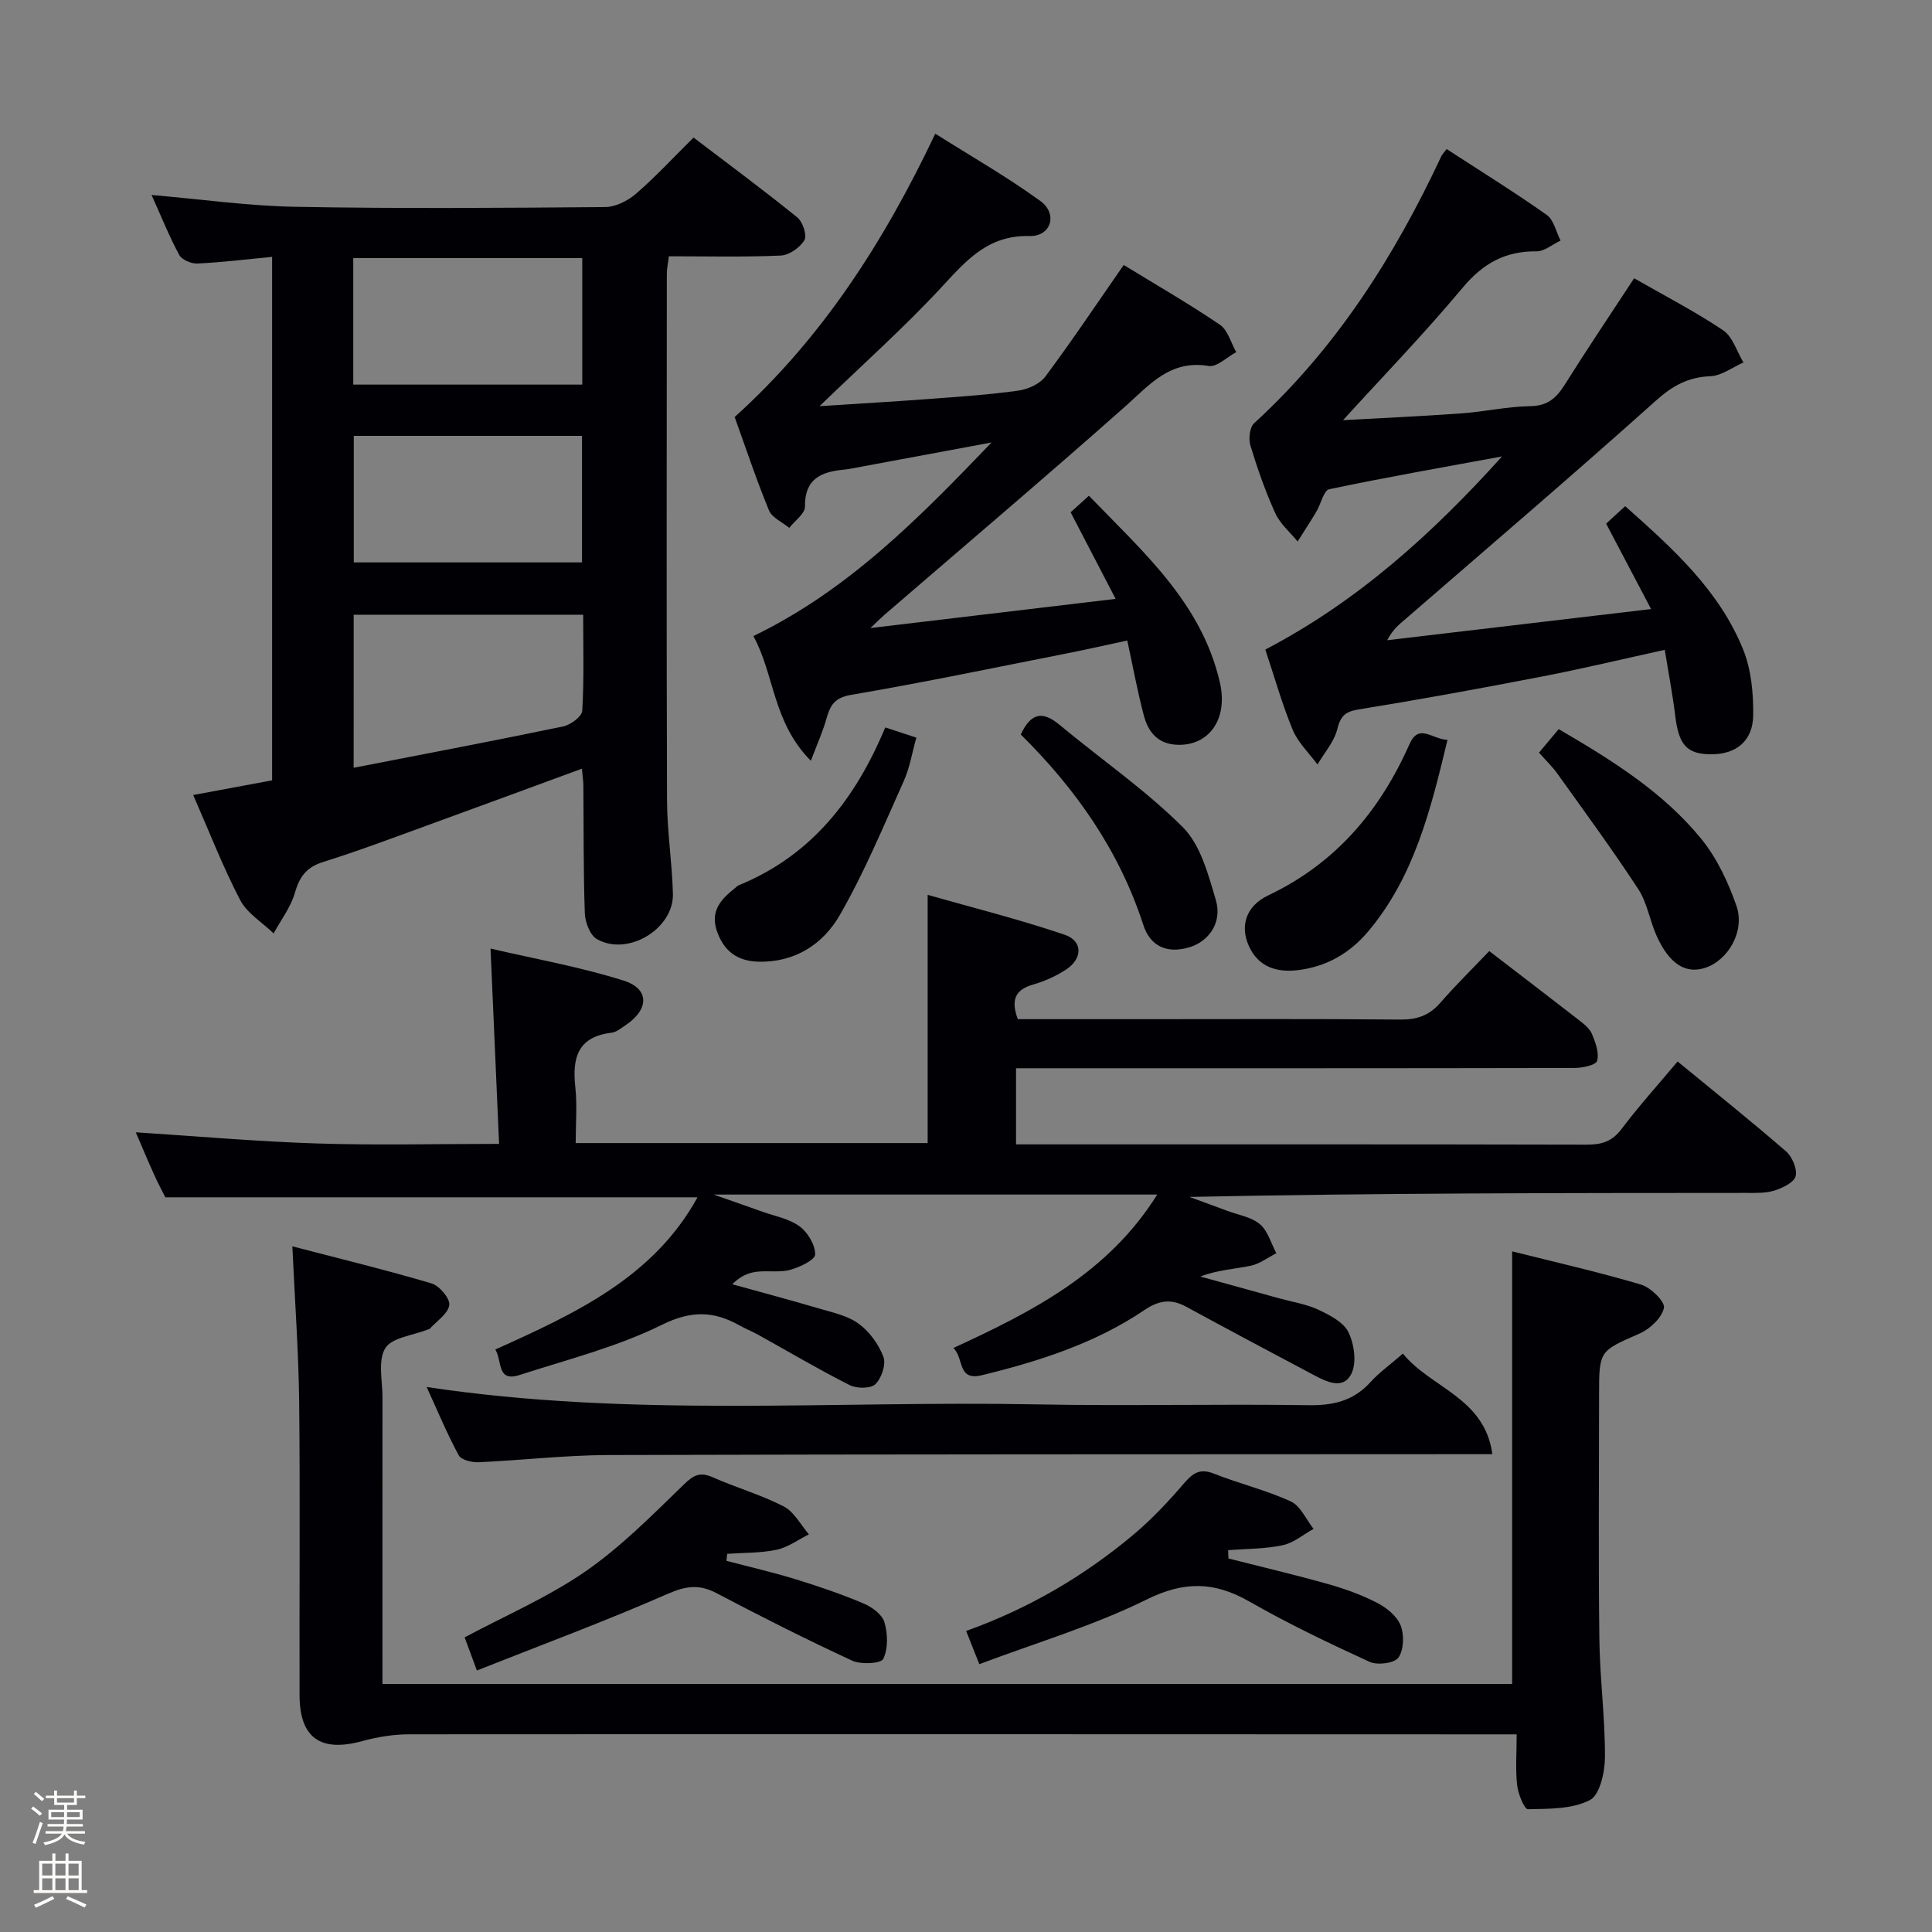 <svg enable-background="new 0 0 400 400" viewBox="0 0 400 400" xmlns="http://www.w3.org/2000/svg"><rect x="0" y="0" width="400" height="400" fill="#808080" stroke="none"/><path d="m6.44 374.46.42-.45c.65.47 1.27.95 1.85 1.44l-.45.49c-.65-.56-1.25-1.06-1.82-1.48m.93 7.33-.63-.26c.55-1.36 1.05-2.8 1.52-4.33.19.1.38.19.59.27-.46 1.29-.95 2.73-1.48 4.32m-.38-10.38.44-.42c.43.34 1.01.82 1.74 1.44l-.49.49c-.53-.51-1.09-1.01-1.69-1.51m2.5.35h1.72v-1.04h.59v1.04h3.52v-1.04h.59v1.04h1.75v.53h-1.75v1.42h-2.03v.97h3.22v2.03h-3.24c0 .35-.01.66-.03.93h3.32v.53h-3.37c-.03.27-.08.58-.15.94h3.96v.53h-3.71c.67.92 1.93 1.48 3.79 1.68-.13.24-.23.44-.29.59-2.13-.38-3.48-1.08-4.04-2.12-.43.97-1.77 1.72-4.03 2.23-.09-.19-.2-.37-.33-.55 2.1-.42 3.37-1.03 3.81-1.83h-3.36v-.53h3.58c.08-.29.13-.61.16-.94h-3.33v-.53h3.39c.02-.27.04-.58.04-.93h-3.23v-2.03h3.25v-.97h-2.07v-1.42h-1.73zm1.12 3.44v1h2.65c.01-.3.02-.44.01-.4v-.25-.35zm1.19-2h3.52v-.91h-3.52zm4.71 2h-2.63v.59c0 .15-.01.28-.01.4h2.64z" fill="#fcfbfa"/><path d="m13.56 383.74h.63v1.52h2.72v6.07h1.13v.6h-11.06v-.6h1.13v-6.07h2.73v-1.52h.63v1.52h2.1v-1.52zm-2.69 8.83.38.56c-1.24.63-2.53 1.25-3.85 1.85-.1-.21-.21-.42-.34-.63 1.36-.55 2.63-1.15 3.81-1.78m-2.13-4.27h2.1v-2.45h-2.1zm0 3.04h2.1v-2.46h-2.1zm2.72-3.04h2.1v-2.45h-2.1zm0 3.04h2.1v-2.46h-2.1zm6.07 3.6c-1.41-.71-2.7-1.3-3.86-1.78l.35-.56c1.45.62 2.75 1.19 3.88 1.72zm-1.25-9.09h-2.1v2.45h2.1zm-2.09 5.49h2.1v-2.46h-2.1z" fill="#fcfbfa"/><g fill="#010105"><path d="m347.33 219.77c7.64 6.28 15.16 12.29 22.43 18.59 1.29 1.12 2.37 3.64 2.01 5.14-.32 1.3-2.69 2.45-4.38 2.99-1.84.58-3.93.49-5.91.49-38.32.02-76.64.02-115.23.83 2.59.95 5.18 1.88 7.76 2.85 2.32.87 5.04 1.29 6.84 2.8 1.65 1.39 2.31 3.96 3.4 6.01-1.76.89-3.44 2.2-5.31 2.59-3.35.7-6.81.85-10.42 2.23 5.45 1.51 10.89 3.01 16.34 4.52 2.72.75 5.59 1.18 8.11 2.36 2.34 1.1 5.19 2.56 6.21 4.65 1.2 2.46 1.74 6.29.62 8.58-1.68 3.43-5.17 1.68-7.86.25-8.8-4.67-17.6-9.34-26.36-14.11-3.13-1.7-5.65-1.33-8.65.7-10.19 6.88-21.73 10.57-33.58 13.47-5.18 1.27-3.69-3.36-5.95-5.63 16.44-7.56 32.06-15.55 42.19-31.76-30.51 0-60.38 0-91.84 0 4.24 1.49 7.11 2.48 9.98 3.51 2.65.95 5.62 1.47 7.81 3.07 1.7 1.24 3.25 3.85 3.23 5.83-.01 1.12-3.21 2.65-5.2 3.18-2.19.59-4.65.11-6.95.4-1.69.21-3.33.89-5.01 2.58 5.95 1.65 11.93 3.24 17.85 4.99 2.85.84 5.98 1.48 8.29 3.16 2.25 1.63 4.16 4.27 5.15 6.88.58 1.54-.38 4.42-1.66 5.66-.98.95-3.87.93-5.33.19-6.38-3.22-12.54-6.87-18.79-10.34-1.31-.73-2.71-1.29-4.01-2.02-5.35-2.99-9.99-3.13-16.07-.12-9.28 4.58-19.55 7.19-29.48 10.39-4.74 1.53-3.55-2.91-5.01-5.28 16.55-7.45 32.76-14.93 41.86-31.51-36.56 0-73.04 0-110.17 0-.44-.87-1.38-2.61-2.2-4.4-1.36-3.01-2.64-6.06-3.93-9.06 12.65.81 25.03 1.91 37.44 2.31 12.27.4 24.56.09 37.78.09-.59-13.49-1.15-26.36-1.77-40.44 9.18 2.14 18.56 3.79 27.57 6.64 5.36 1.69 5.26 5.93.48 9.16-.96.65-1.97 1.51-3.04 1.63-6.97.84-8.12 5.22-7.46 11.23.41 3.74.08 7.57.08 11.61h72.87c0-16.9 0-33.59 0-51.39 9.2 2.62 18.9 5.05 28.35 8.25 3.83 1.3 3.76 4.98.26 7.25-2.06 1.34-4.41 2.39-6.77 3.07-3.73 1.06-4.65 3.19-3.17 7.17h25.72c17.83 0 35.66-.09 53.49.08 3.46.03 5.99-.86 8.26-3.47 3.16-3.63 6.61-7.01 10.13-10.71 6.29 4.83 12.47 9.54 18.6 14.31 1.04.81 2.22 1.75 2.69 2.9.72 1.75 1.51 3.91 1.03 5.53-.26.89-3.05 1.46-4.71 1.46-36.49.08-72.98.06-109.47.06-1.95 0-3.9 0-6.11 0v15.76h5.18c37.66 0 75.32-.03 112.97.06 3.08.01 5.26-.65 7.21-3.24 3.58-4.75 7.6-9.2 11.61-13.98z"/><path d="m56.34 161.56c0-36.35 0-72.11 0-108.38-5.34.51-10.39 1.14-15.46 1.38-1.26.06-3.22-.76-3.77-1.77-2.11-3.93-3.78-8.09-5.73-12.42 10.27.88 20.11 2.28 29.97 2.45 21.31.39 42.64.23 63.95.05 2.16-.02 4.7-1.3 6.39-2.77 4.01-3.46 7.63-7.39 11.9-11.62 7.14 5.43 14.44 10.83 21.49 16.54 1.12.91 2.05 3.71 1.47 4.69-.91 1.54-3.15 3.12-4.89 3.2-7.62.34-15.27.15-23.17.15-.18 1.43-.43 2.53-.43 3.64-.02 36.31-.08 72.62.04 108.93.02 6.47 1.05 12.93 1.22 19.4.2 7.28-9.35 13.05-15.74 9.4-1.42-.81-2.44-3.49-2.5-5.35-.31-8.82-.22-17.65-.3-26.48-.01-.96-.17-1.91-.31-3.45-10.91 4-21.44 7.9-32.01 11.74-7.18 2.61-14.33 5.31-21.61 7.59-3.45 1.08-4.85 3.08-5.81 6.41-.86 2.96-2.88 5.58-4.39 8.36-2.36-2.28-5.5-4.17-6.94-6.93-3.58-6.87-6.39-14.15-9.71-21.72 5.75-1.07 10.88-2.02 16.34-3.04zm16.88-2.6c14.77-2.88 29.1-5.59 43.37-8.56 1.54-.32 3.89-2.05 3.96-3.24.39-6.58.19-13.19.19-19.89-16.15 0-31.72 0-47.51 0-.01 10.52-.01 20.78-.01 31.69zm-.08-79.33h47.41c0-8.86 0-17.42 0-26.19-15.95 0-31.62 0-47.41 0zm.11 36.81h47.25c0-8.94 0-17.5 0-26.2-15.89 0-31.45 0-47.25 0z"/><path d="m60.53 258.04c9.77 2.55 19.35 4.88 28.8 7.67 1.63.48 3.88 3.13 3.69 4.49-.25 1.79-2.6 3.3-4.06 4.92-.1.11-.31.11-.46.17-3.03 1.21-7.39 1.62-8.74 3.85-1.57 2.58-.56 6.77-.57 10.26-.02 17.83-.01 35.67-.01 53.5v5.74h233.89c0-29.61 0-59.15 0-89.56 8.59 2.16 17.72 4.23 26.69 6.88 2.01.59 5.01 3.55 4.74 4.82-.44 2.07-2.88 4.36-5.03 5.31-8.31 3.66-8.4 3.47-8.4 12.74 0 16.83-.15 33.67.06 50.5.1 8.14 1.19 16.28 1.16 24.42-.01 3.1-1.04 7.85-3.11 8.93-3.67 1.9-8.49 1.81-12.84 1.9-.74.02-2.03-3.16-2.23-4.96-.37-3.26-.1-6.59-.1-10.54-2.41 0-4.35 0-6.29 0-74.33-.02-148.66-.06-223-.01-3.26 0-6.6.55-9.75 1.41-8.59 2.35-12.92-.64-12.95-9.48-.06-20.17.13-40.33-.08-60.5-.11-10.43-.88-20.84-1.41-32.46z"/><path d="m338.33 57.61c6.43 3.69 12.66 6.9 18.43 10.78 1.99 1.34 2.83 4.39 4.2 6.66-2.28 1-4.53 2.75-6.84 2.84-4.63.19-7.85 1.98-11.32 5.09-16.96 15.2-34.28 29.99-51.49 44.91-1.38 1.2-2.87 2.26-4.1 4.66 17.9-2.11 35.79-4.22 54.63-6.45-3.36-6.39-6.28-11.93-9.31-17.69 1.21-1.11 2.42-2.21 3.95-3.61 9.79 8.71 19.48 17.39 24.45 29.75 1.66 4.14 2.1 9.01 2.05 13.54-.06 5.37-3.6 8.11-8.76 8.08-5-.04-6.65-1.94-7.38-7.97-.54-4.41-1.38-8.77-2.17-13.66-8.75 1.92-16.94 3.89-25.22 5.49-12.7 2.46-25.43 4.79-38.2 6.86-2.85.46-3.72 1.44-4.4 4.14-.66 2.59-2.67 4.85-4.08 7.25-1.74-2.37-4.02-4.52-5.12-7.16-2.22-5.35-3.79-10.97-5.68-16.64 19.02-9.91 34.58-23.96 49.01-39.98-11.94 2.2-23.9 4.29-35.77 6.79-1.16.24-1.73 3.06-2.66 4.62-1.25 2.1-2.59 4.14-3.89 6.2-1.57-1.93-3.63-3.65-4.62-5.84-2.05-4.52-3.71-9.25-5.15-14.01-.42-1.38-.17-3.78.77-4.64 17.01-15.56 29.05-34.55 38.73-55.23.2-.44.58-.79 1.12-1.53 6.95 4.52 13.98 8.88 20.72 13.63 1.47 1.04 1.94 3.51 2.87 5.32-1.67.78-3.34 2.24-5 2.23-6.45-.07-11.04 2.48-15.24 7.49-8.1 9.69-16.9 18.78-24.8 27.46 6.82-.38 15.65-.77 24.46-1.4 4.79-.34 9.56-1.43 14.34-1.5 3.56-.06 5.36-1.69 7.08-4.41 4.57-7.28 9.38-14.43 14.39-22.07z"/><path d="m167.88 157.51c-7.92-7.96-7.52-17.85-11.9-25.82 19.76-9.55 34.5-24.64 49.31-40.08-8.87 1.65-17.74 3.3-26.62 4.95-1.3.24-2.61.54-3.92.67-4.7.45-8.17 1.86-8.09 7.66.02 1.45-2.11 2.93-3.25 4.4-1.44-1.19-3.57-2.1-4.2-3.62-2.59-6.27-4.73-12.74-7.11-19.33 17.96-16.18 30.81-36.05 41.54-58.66 7.43 4.69 14.86 8.93 21.75 13.93 3.67 2.66 2.24 7.37-2.24 7.26-8.69-.22-13.17 5.15-18.34 10.72-7.67 8.27-16.14 15.81-25.13 24.5 8.18-.53 15.51-.95 22.83-1.5 6.13-.46 12.27-.87 18.35-1.72 2-.28 4.46-1.4 5.61-2.96 5.55-7.46 10.72-15.19 16.18-23.05 6.68 4.09 13.46 7.99 19.9 12.36 1.66 1.12 2.3 3.75 3.4 5.68-1.91 1.02-4.01 3.15-5.71 2.87-8-1.33-12.21 3.89-17.32 8.42-16.43 14.57-33.19 28.77-49.82 43.12-.59.51-1.15 1.07-2.89 2.72 17.53-2.09 33.62-4 50.77-6.04-3.4-6.54-6.28-12.08-9.32-17.93 1.02-.92 2.23-2.01 3.79-3.42 11.18 11.6 23.35 22.19 27.12 38.69 1.73 7.58-2.28 13.11-8.82 12.87-4.07-.15-6.03-2.67-6.93-6.06-1.31-4.92-2.22-9.96-3.43-15.53-4.23.91-8.22 1.82-12.22 2.61-14.97 2.95-29.91 6.08-44.94 8.64-3.4.58-4.31 2.1-5.09 4.82-.7 2.57-1.82 5.03-3.26 8.83z"/><path d="m290.45 280.25c5.83 7.16 16.92 9.08 18.53 20.82-3.26 0-5.23 0-7.2 0-58.61.04-117.22 0-175.83.18-8.96.03-17.91 1.09-26.87 1.49-1.39.06-3.59-.47-4.11-1.44-2.4-4.44-4.34-9.12-6.64-14.14 42.4 6.4 84.35 2.79 126.17 3.6 18.81.36 37.63-.11 56.44.17 5.17.08 9.35-.93 12.85-4.83 1.76-1.94 3.96-3.5 6.66-5.85z"/><path d="m254.34 322.67c6.86 1.74 13.75 3.36 20.56 5.28 3.49.98 6.97 2.23 10.18 3.88 1.97 1.01 4.13 2.75 4.9 4.68.77 1.95.68 5.07-.45 6.68-.83 1.18-4.36 1.62-5.99.87-8.45-3.87-16.86-7.9-24.93-12.51-7.23-4.13-13.46-4.22-21.23-.38-10.93 5.41-22.79 8.92-34.62 13.38-1.07-2.7-1.84-4.64-2.73-6.88 12.96-4.64 24.38-11.34 34.63-19.93 3.8-3.19 7.24-6.86 10.48-10.63 1.84-2.14 3.29-3.16 6.19-2.01 5.25 2.08 10.81 3.41 15.92 5.76 2.01.92 3.16 3.73 4.71 5.68-2.13 1.17-4.14 2.91-6.42 3.39-3.66.77-7.5.72-11.26 1.01 0 .58.03 1.15.06 1.73z"/><path d="m98.73 345.86c-1.31-3.56-2-5.41-2.53-6.86 8.5-4.55 17.29-8.32 25-13.65 7.44-5.15 13.92-11.74 20.46-18.07 2.01-1.95 3.33-2.56 5.89-1.43 4.86 2.15 10.03 3.63 14.73 6.05 2.15 1.11 3.49 3.8 5.2 5.77-2.22 1.1-4.34 2.69-6.69 3.19-3.32.7-6.81.6-10.23.84-.05.48-.11.97-.16 1.45 4.81 1.27 9.68 2.38 14.43 3.85 4.73 1.45 9.43 3.07 13.98 4.99 1.73.73 3.83 2.27 4.3 3.87.7 2.39.79 5.49-.25 7.6-.49.99-4.6 1.2-6.43.36-9.49-4.39-18.84-9.11-28.09-13.98-3.59-1.89-6.34-1.49-10.1.15-12.85 5.64-26.04 10.53-39.51 15.87z"/><path d="m299.69 153.18c-3.5 14.55-6.9 28.33-16.42 39.66-3.81 4.53-8.62 7.27-14.42 8-4.39.56-8.32-.53-10.32-5.06-1.77-4.01-.67-8.16 4.08-10.42 13.94-6.63 23.08-17.48 29.2-31.27 1.96-4.44 4.62-1.04 7.88-.91z"/><path d="m322.71 150.96c11.19 6.52 21.65 13.08 29.51 22.71 3.25 3.98 5.58 8.97 7.29 13.87 1.83 5.25-1.73 11.31-6.51 12.85-4.02 1.3-7.4-.82-10.02-6.64-1.42-3.16-1.94-6.84-3.8-9.68-5.33-8.15-11.1-16-16.76-23.92-1.04-1.46-2.37-2.72-3.79-4.32 1.39-1.65 2.63-3.13 4.08-4.87z"/><path d="m183.28 150.61c2.35.77 4.06 1.33 6.44 2.11-.88 3.11-1.36 6.22-2.6 8.98-4.2 9.35-8.14 18.88-13.24 27.74-3.47 6.04-9.33 9.9-16.97 9.66-4.34-.14-7.08-2.24-8.49-6.36-1.42-4.16.89-6.6 3.76-8.87.26-.21.5-.48.8-.6 14.96-6.12 24.1-17.77 30.3-32.66z"/><path d="m211.34 152.07c2.18-4.67 4.65-4.8 8-2.02 8.52 7.08 17.74 13.43 25.55 21.21 3.67 3.66 5.26 9.77 6.83 15.06 1.38 4.63-1.4 8.59-5.49 9.81-4.62 1.38-8.1-.21-9.53-4.66-4.99-15.38-13.98-28.15-25.36-39.4z"/></g></svg>